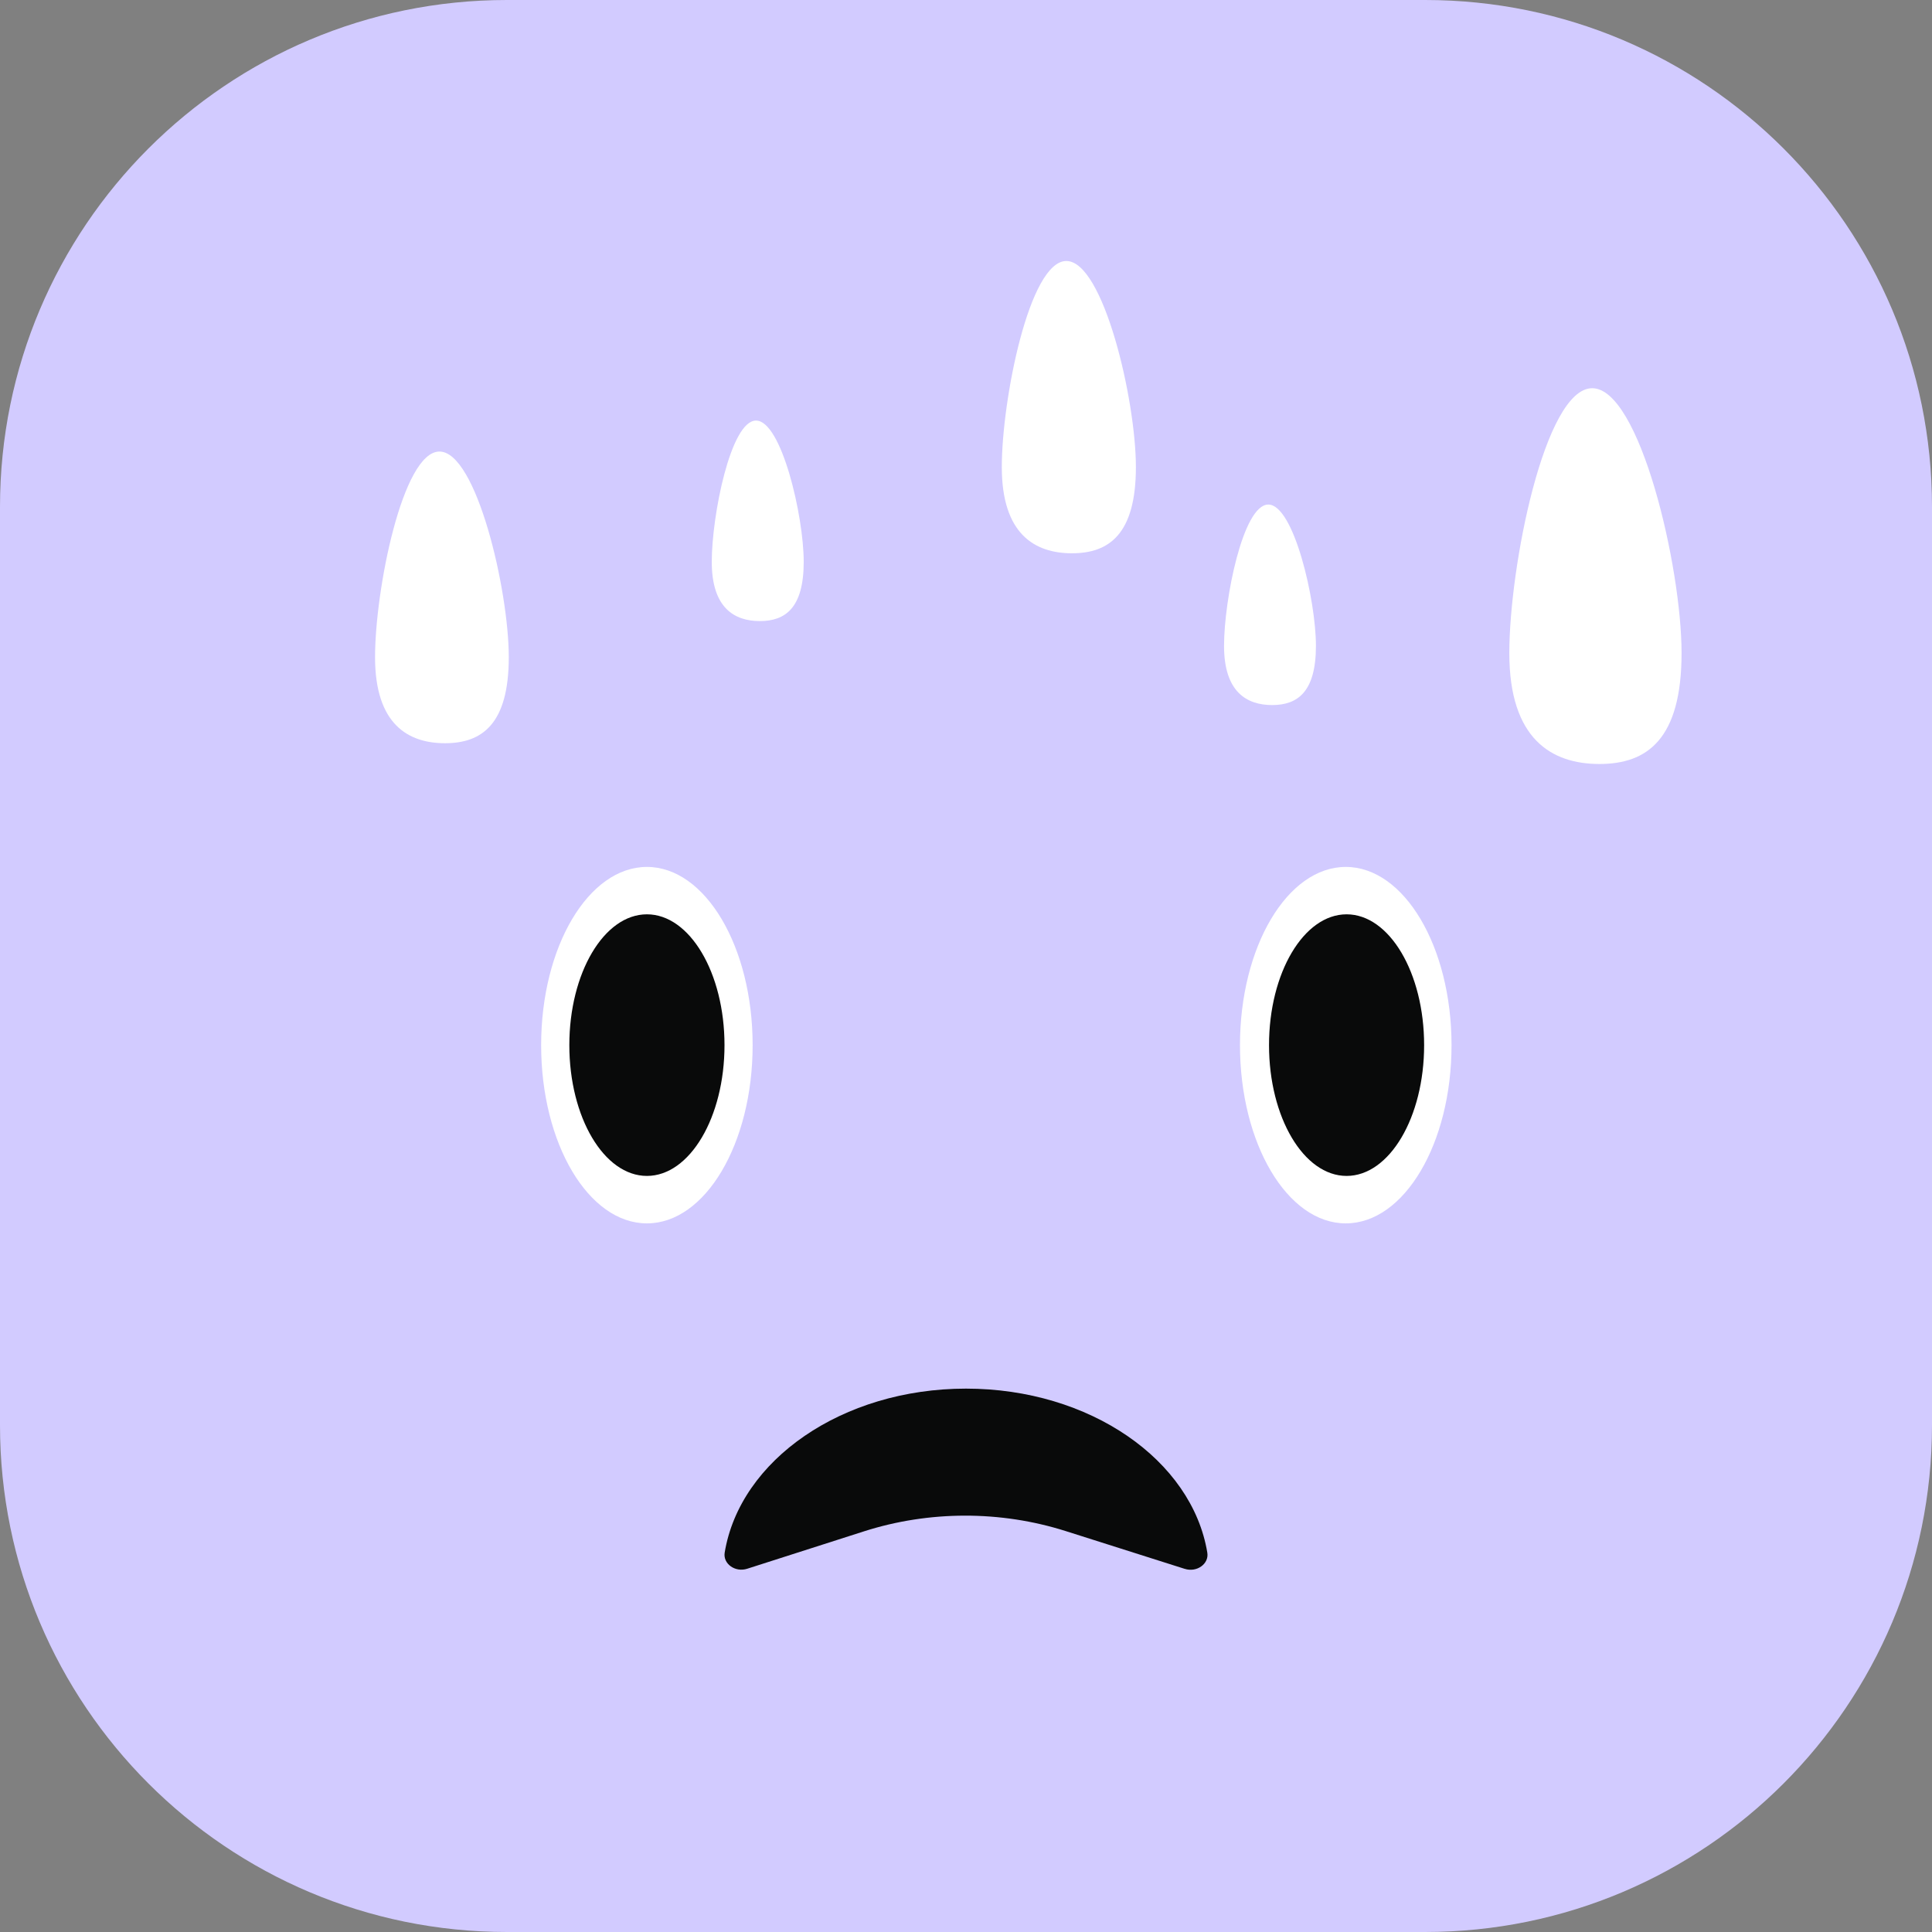 <svg width="32" height="32" viewBox="0 0 32 32" fill="none" xmlns="http://www.w3.org/2000/svg">
<rect x="0" y="0" width="32" height="32" fill="#808080" stroke="none"/>
<path d="M23.604 0H8.396C3.759 0 0 3.759 0 8.396V23.604C0 28.241 3.759 32 8.396 32H23.604C28.241 32 32 28.241 32 23.604V8.396C32 3.759 28.241 0 23.604 0Z" fill="#D2CBFF"/>
<path d="M10.715 20.263C11.682 20.263 12.466 18.941 12.466 17.311C12.466 15.681 11.682 14.359 10.715 14.359C9.747 14.359 8.963 15.681 8.963 17.311C8.963 18.941 9.747 20.263 10.715 20.263Z" fill="white"/>
<path d="M22.29 20.263C23.258 20.263 24.042 18.941 24.042 17.311C24.042 15.681 23.258 14.359 22.29 14.359C21.323 14.359 20.538 15.681 20.538 17.311C20.538 18.941 21.323 20.263 22.29 20.263Z" fill="white"/>
<path d="M10.715 19.477C11.424 19.477 12 18.507 12 17.311C12 16.114 11.424 15.144 10.715 15.144C10.005 15.144 9.43 16.114 9.43 17.311C9.43 18.507 10.005 19.477 10.715 19.477Z" fill="#090A0A"/>
<path d="M22.304 19.477C23.013 19.477 23.588 18.507 23.588 17.311C23.588 16.114 23.013 15.144 22.304 15.144C21.594 15.144 21.019 16.114 21.019 17.311C21.019 18.507 21.594 19.477 22.304 19.477Z" fill="#090A0A"/>
<path d="M27.852 10.817C27.852 12.247 27.279 12.654 26.492 12.654C25.705 12.654 24.999 12.247 24.999 10.817C24.999 9.388 25.585 6.43 26.372 6.43C27.16 6.43 27.852 9.388 27.852 10.817Z" fill="white"/>
<path d="M18.814 7.736C18.814 8.849 18.368 9.164 17.755 9.164C17.141 9.164 16.593 8.848 16.593 7.736C16.593 6.625 17.048 4.323 17.662 4.323C18.275 4.323 18.814 6.623 18.814 7.736Z" fill="white"/>
<path d="M8.427 10.885C8.427 11.994 7.983 12.31 7.371 12.31C6.76 12.31 6.212 11.996 6.212 10.885C6.212 9.773 6.667 7.479 7.279 7.479C7.89 7.479 8.427 9.773 8.427 10.885Z" fill="white"/>
<path d="M13.312 9.306C13.312 10.07 13.007 10.287 12.586 10.287C12.165 10.287 11.789 10.07 11.789 9.306C11.789 8.542 12.102 6.966 12.522 6.966C12.943 6.966 13.312 8.544 13.312 9.306Z" fill="white"/>
<path d="M21.796 10.698C21.796 11.461 21.491 11.678 21.071 11.678C20.65 11.678 20.274 11.461 20.274 10.698C20.274 9.934 20.587 8.357 21.007 8.357C21.428 8.357 21.796 9.936 21.796 10.698Z" fill="white"/>
<path d="M19.623 25.985C19.825 26.049 20.027 25.901 19.997 25.718C19.745 24.185 18.052 23 16 23C13.948 23 12.255 24.184 12.003 25.717C11.973 25.901 12.177 26.048 12.377 25.983L14.31 25.364C15.387 25.019 16.571 25.017 17.65 25.359L19.622 25.985H19.623Z" fill="#090A0A"/>
</svg>
